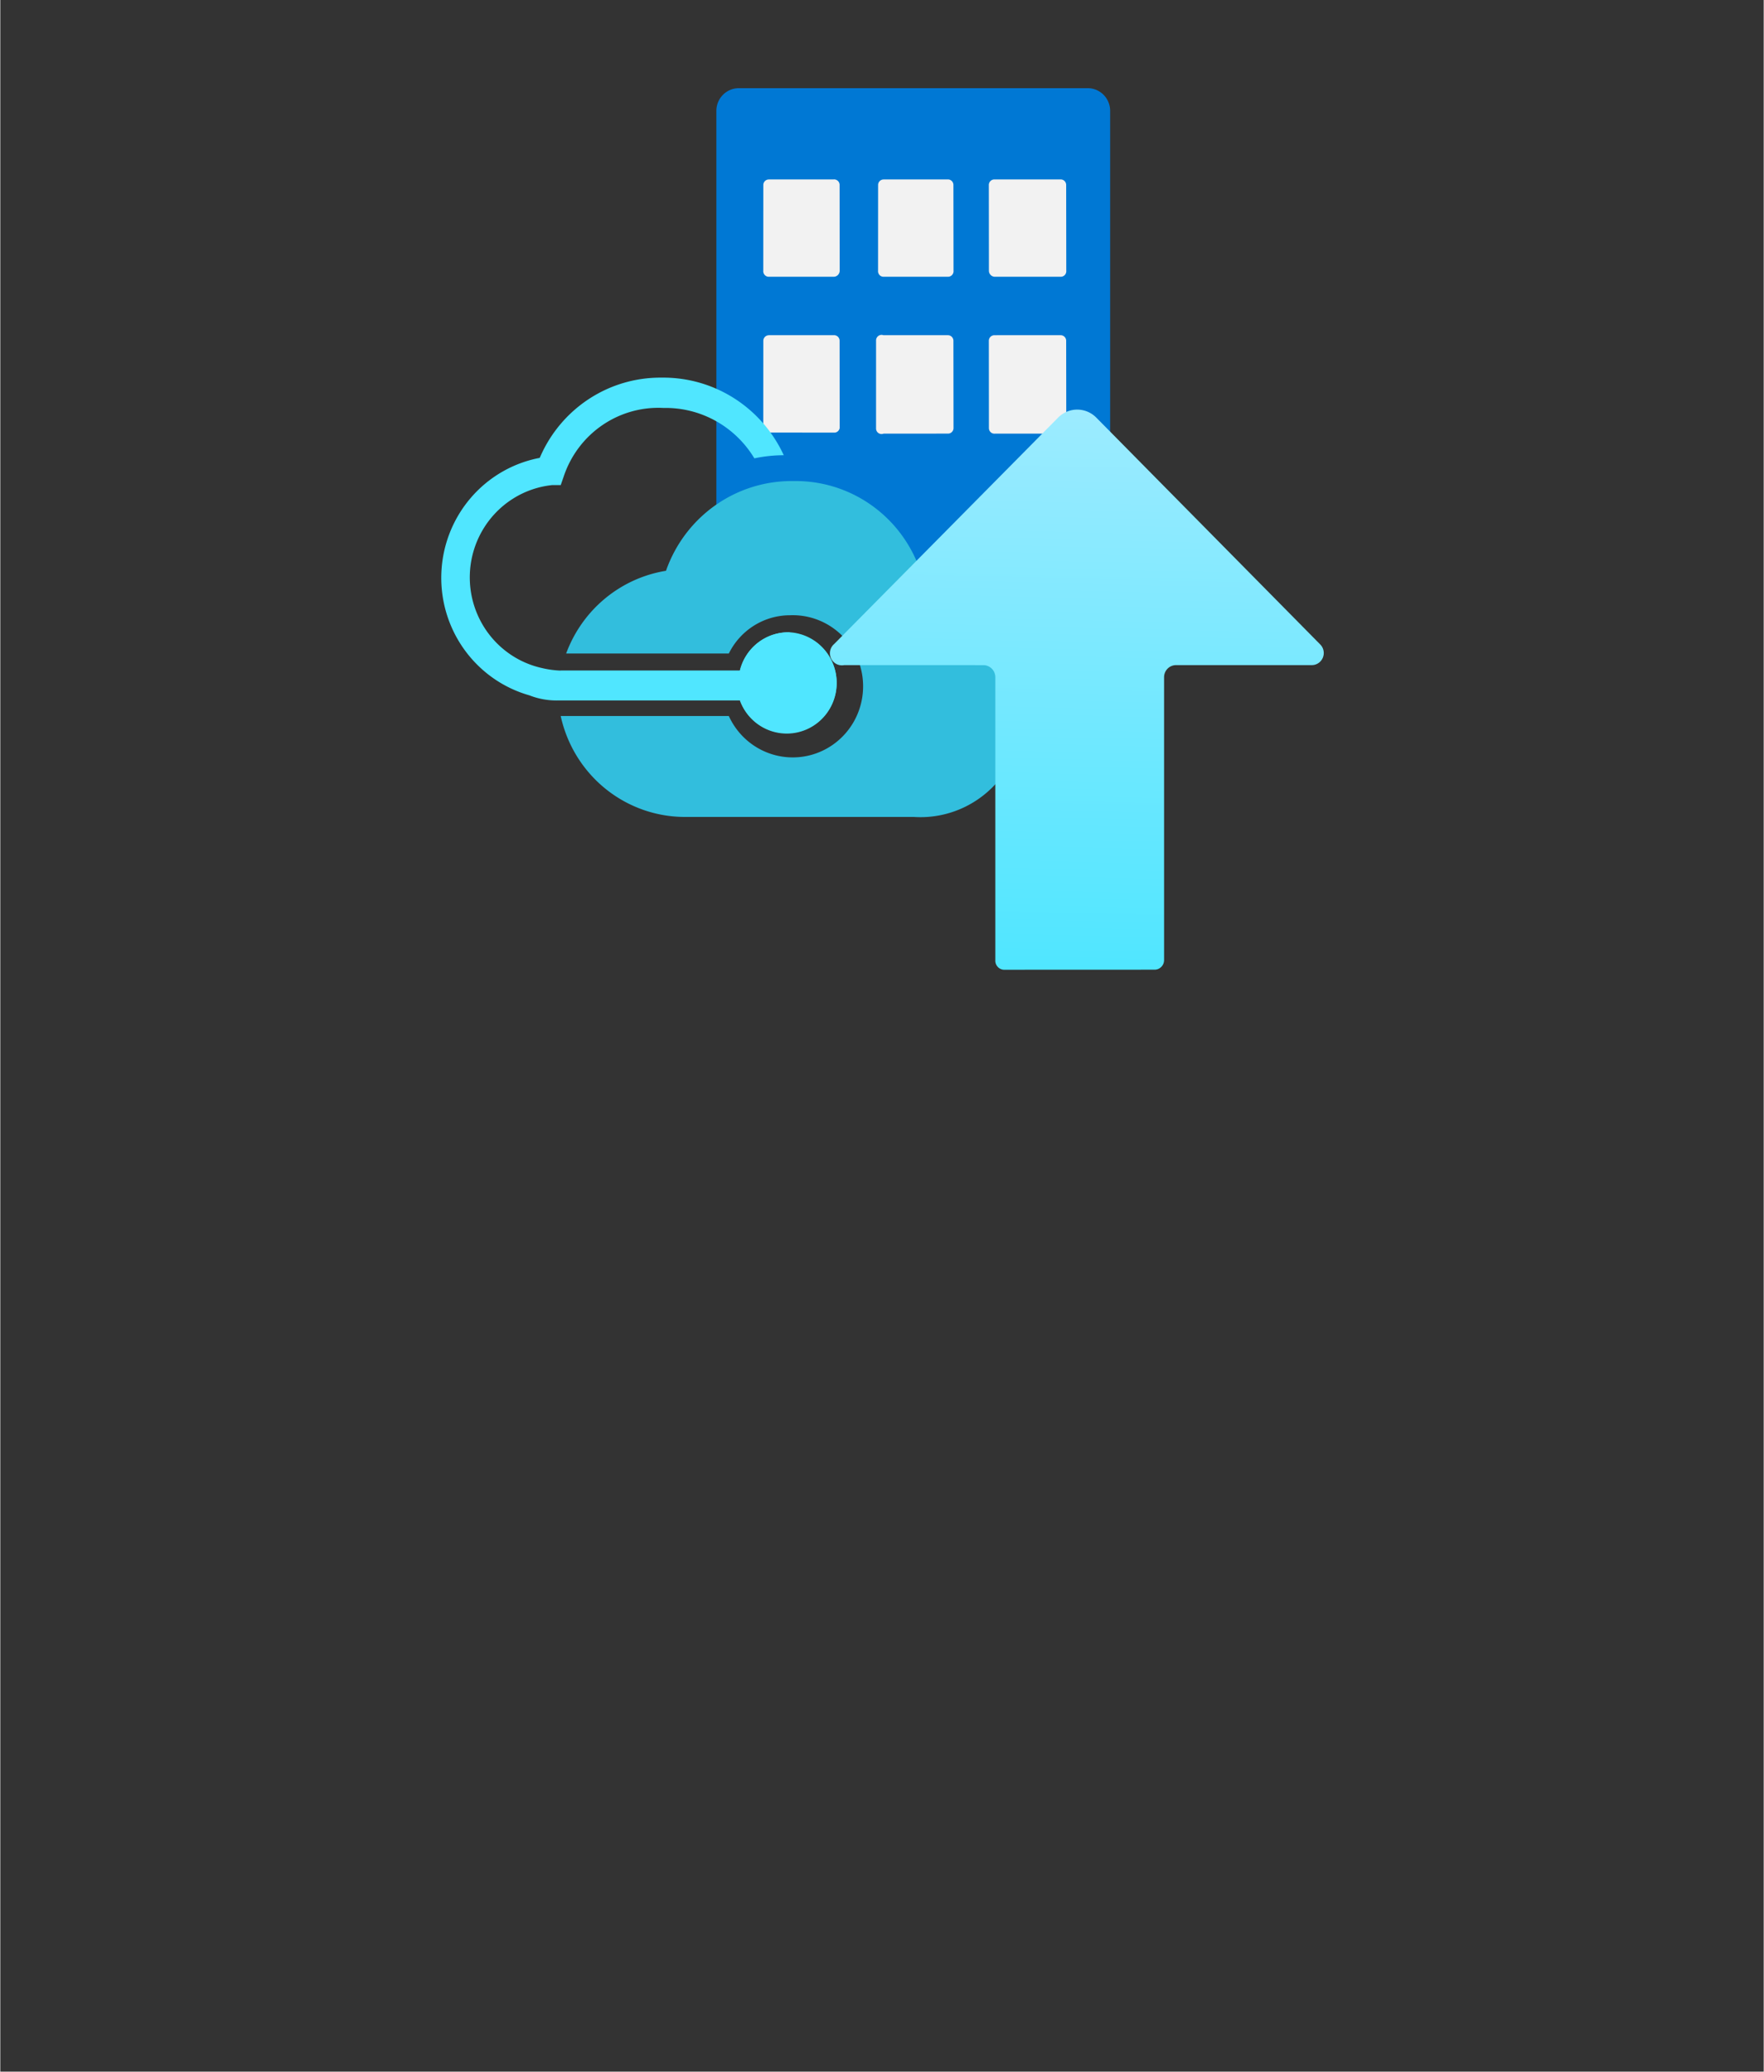 <?xml version="1.0" encoding="UTF-8" standalone="no"?>
<!DOCTYPE svg PUBLIC "-//W3C//DTD SVG 1.1//EN" "http://www.w3.org/Graphics/SVG/1.1/DTD/svg11.dtd">
<!-- Generated by Microsoft Visio, SVG Export Azure Stack Update.svg Page-1 -->
<svg xmlns="http://www.w3.org/2000/svg" xmlns:xlink="http://www.w3.org/1999/xlink" xmlns:ev="http://www.w3.org/2001/xml-events"
		width="1.575in" height="1.85in" viewBox="0 0 113.386 133.228" xml:space="preserve" color-interpolation-filters="sRGB"
		class="st6">
	<rect x="0" y="0" width="113.386" height="133.228" fill="#333333" stroke="none"/>
	<style type="text/css">
	<![CDATA[
		.st1 {fill:#0078d4;stroke:none;stroke-linecap:butt;stroke-width:0.75}
		.st2 {fill:#f2f2f2;stroke:none;stroke-linecap:butt;stroke-width:0.75}
		.st3 {fill:#50e6ff;stroke:none;stroke-linecap:butt;stroke-width:0.75}
		.st4 {fill:#32bedd;stroke:none;stroke-linecap:butt;stroke-width:0.75}
		.st5 {fill:url(#grad0-16);stroke:none;stroke-linecap:butt;stroke-width:0.75}
		.st6 {fill:none;fill-rule:evenodd;font-size:12px;overflow:visible;stroke-linecap:square;stroke-miterlimit:3}
	]]>
	</style>

	<defs id="Patterns_And_Gradients">
		<linearGradient id="grad0-16" x1="0" y1="0" x2="1" y2="0" gradientTransform="rotate(91.062 0.5 0.5)">
			<stop offset="0" stop-color="#9cebff" stop-opacity="1"/>
			<stop offset="1" stop-color="#50e6ff" stop-opacity="1"/>
		</linearGradient>
	</defs>
	<g>
		<title>Page-1</title>
		<g id="group4160-1" transform="translate(28.346,-70.866)">
			<title>Azure Stack Update</title>
			<g id="group4161-2">
				<title>Sheet.4161</title>
				<g id="shape4162-3" transform="translate(17.667,-12.033)">
					<title>Sheet.4162</title>
					<path d="M23.94 88.57 L1.48 88.57 A1.444 1.459 -180 0 0 0.03 90.03 L0.03 123.11 A28.237 28.541 0 0 1 3.66
								 120.42 L7.93 120.42 L10.3 123.66 L10.3 128.66 L7.32 132.68 L3.21 132.13 L0 130.86 L0 131.74 A1.444
								 1.459 -180 0 0 1.44 133.23 L23.91 133.23 A1.444 1.459 -180 0 0 25.35 131.74 L25.35 90.03 A1.444
								 1.459 -180 0 0 23.94 88.57 Z" class="st1"/>
				</g>
				<g id="shape4163-5" transform="translate(20.716,-34.476)">
					<title>ad507295-c076-421c-9034-1cdfff6</title>
					<path d="M0.35 116.88 L4.52 116.88 a0.353 0.357 0 0 1 0.385 0.357 L4.91 122.75 a0.385 0.389
								 0 0 1 -0.385 0.389 L0.35 123.14 a0.353 0.357 0 0 1 -0.353 -0.389 L0 117.24 a0.353
								 0.357 0 0 1 0.353 -0.357 ZM7.73 116.88 L11.87 116.88 a0.353 0.357 0 0 1 0.353
								 0.357 L12.23 122.75 a0.353 0.357 0 0 1 -0.353 0.389 L7.73 123.14 a0.353 0.357
								 0 0 1 -0.353 -0.389 L7.38 117.24 a0.353 0.357 0 0 1 0.353 -0.357 ZM15.02 116.88
								 L19.12 116.88 a0.353 0.357 0 0 1 0.353 0.357 L19.48 122.75 a0.353 0.357 0 0 1
								 -0.353 0.389 L14.89 123.14 a0.385 0.389 0 0 1 -0.385 -0.389 L14.5 117.24 a0.353
								 0.357 0 0 1 0.385 -0.357 L15.02 116.88 ZM0.35 126.9 L4.52 126.9 a0.353 0.357 0 0
								 1 0.385 0.357 L4.91 132.87 a0.353 0.357 0 0 1 -0.385 0.292 L0.35 133.16 a0.353
								 0.357 0 0 1 -0.353 -0.292 L0 127.26 a0.353 0.357 0 0 1 0.353 -0.357 ZM7.73
								 126.9 L11.87 126.9 a0.353 0.357 0 0 1 0.353 0.357 L12.23 132.87 a0.353 0.357 0
								 0 1 -0.353 0.357 L7.73 133.23 a0.353 0.357 0 0 1 -0.481 -0.357 L7.25 127.26 a0.353
								 0.357 0 0 1 0.481 -0.357 ZM15.02 126.9 L19.12 126.9 a0.353 0.357 0 0 1 0.353 0.357
								 L19.48 132.87 a0.353 0.357 0 0 1 -0.353 0.357 L14.89 133.23 a0.353 0.357 0 0 1
								 -0.385 -0.357 L14.5 127.26 a0.353 0.357 0 0 1 0.385 -0.357 L15.02 126.9 Z"
							class="st2"/>
				</g>
				<g id="shape4164-7" transform="translate(7.496,-16.52)">
					<title>Sheet.4164</title>
					<path d="M14.92 128.05 A3.209 3.243 -180 0 0 11.71 130.52 L0.19 130.52 A9.851 9.957 -180 0 0 0 132.24
								 L0 132.4 L11.71 132.4 A3.209 3.243 -180 1 0 14.92 128.05 Z" class="st3"/>
				</g>
				<g id="shape4165-9" transform="translate(7.688,-9.827)">
					<title>Sheet.4165</title>
					<path d="M23.58 119.9 A8.471 8.562 -180 0 0 14.98 111.63 A8.567 8.66 -180 0 0 6.77 117.4 A8.246 8.335
								 -180 0 0 0.35 122.72 L10.81 122.72 A4.396 4.443 0 0 1 14.73 120.26 A4.524 4.573 0 1 1 10.81
								 126.74 L0 126.74 A8.182 8.27 -180 0 0 8.12 133.23 L22.3 133.23 L22.69 133.23 A6.578 6.649
								 -180 0 0 23.58 119.96 L23.58 119.9 Z" class="st4"/>
				</g>
				<g id="shape4166-11" transform="translate(0,-16.488)">
					<title>Sheet.4166</title>
					<path d="M22.42 128.02 A3.209 3.243 -180 0 0 19.21 130.48 L7.69 130.48 A6.161 6.227 0 0 1 6.5 130.32 A5.904
								 5.968 0 0 1 7.14 118.55 L7.69 118.55 L7.88 118 A6.417 6.487 0 0 1 14.3 113.59 A6.674 6.746
								 0 0 1 20.14 116.83 A9.273 9.373 0 0 1 22.03 116.63 A8.535 8.627 -180 0 0 14.17 111.64 A8.439
								 8.53 -180 0 0 6.34 116.8 A7.765 7.849 -180 0 0 5.67 132.07 A4.845 4.897 -180 0 0 7.56
								 132.4 L19.21 132.4 A3.209 3.243 -180 1 0 22.42 128.05 L22.42 128.02 Z" class="st3"/>
				</g>
				<g id="shape4167-13" transform="translate(25.084,0)">
					<title>Sheet.4167</title>
					<path d="M0.16 112.31 L14.6 97.71 A1.733 1.751 0 0 1 17.03 97.71 L31.44 112.31 a0.77 0.778 0 0 1 -0.545
								 1.33 L22.17 113.64 a0.77 0.778 -180 0 0 -0.77 0.778 L21.4 132.61 a0.61 0.616
								 0 0 1 -0.61 0.616 L11.16 133.23 a0.578 0.584 0 0 1 -0.61 -0.616 L10.55 114.42
								 a0.77 0.778 -180 0 0 -0.77 -0.778 L0.83 113.64 a0.77 0.778 0 0 1 -0.674
								 -1.33 Z" class="st5"/>
				</g>
			</g>
		</g>
	</g>
</svg>
